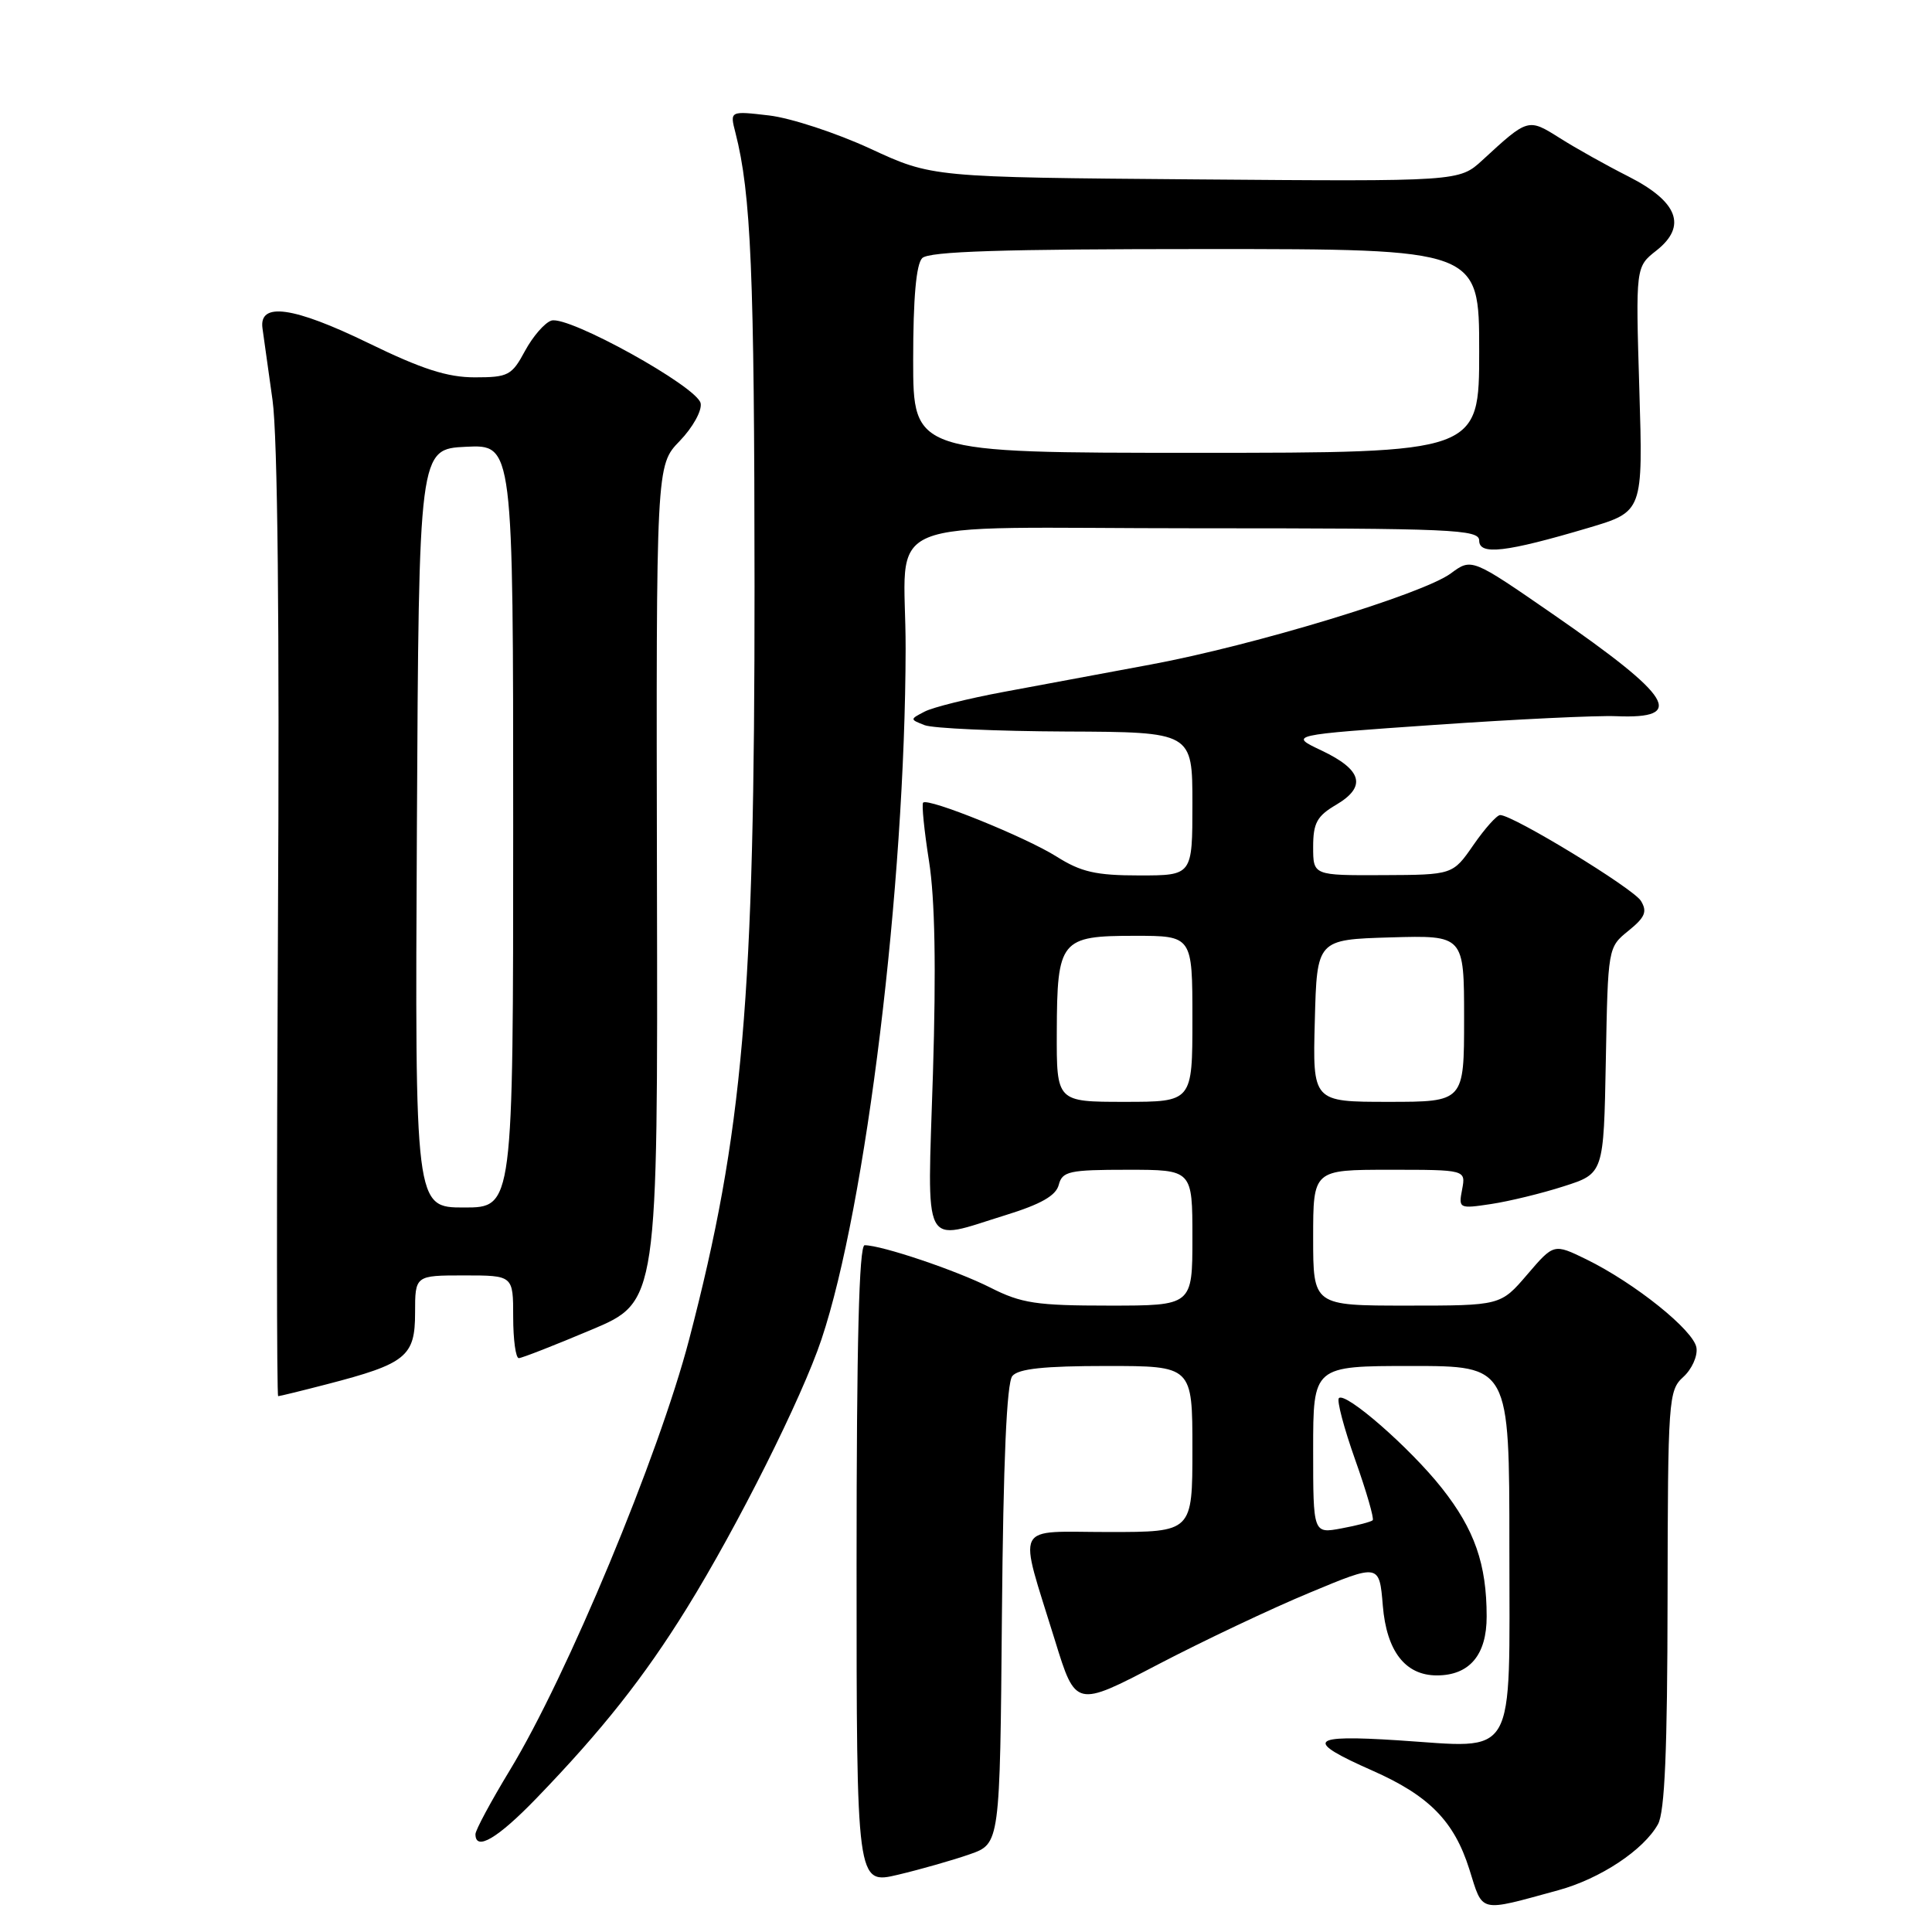 <?xml version="1.0" encoding="UTF-8" standalone="no"?>
<!DOCTYPE svg PUBLIC "-//W3C//DTD SVG 1.1//EN" "http://www.w3.org/Graphics/SVG/1.1/DTD/svg11.dtd" >
<svg xmlns="http://www.w3.org/2000/svg" xmlns:xlink="http://www.w3.org/1999/xlink" version="1.1" viewBox="0 0 256 256">
 <g >
 <path fill="currentColor"
d=" M 206.50 250.46 C 212.05 248.94 217.80 245.13 219.69 241.72 C 220.59 240.11 220.94 231.89 220.96 211.90 C 221.00 185.41 221.08 184.24 223.04 182.46 C 224.17 181.44 224.96 179.70 224.79 178.59 C 224.46 176.30 216.63 170.02 210.20 166.87 C 205.89 164.77 205.89 164.77 202.37 168.88 C 198.84 173.00 198.84 173.00 186.42 173.00 C 174.00 173.00 174.00 173.00 174.00 164.00 C 174.00 155.00 174.00 155.00 184.12 155.00 C 194.23 155.00 194.23 155.00 193.74 157.60 C 193.25 160.14 193.33 160.18 197.58 159.54 C 199.96 159.18 204.30 158.13 207.21 157.19 C 212.50 155.50 212.50 155.50 212.78 140.52 C 213.06 125.55 213.06 125.53 215.78 123.33 C 217.98 121.55 218.30 120.80 217.43 119.37 C 216.41 117.71 200.49 108.00 198.78 108.00 C 198.34 108.00 196.75 109.78 195.24 111.96 C 192.50 115.92 192.50 115.92 183.25 115.96 C 174.00 116.00 174.00 116.00 174.00 112.22 C 174.00 109.06 174.50 108.13 177.06 106.63 C 181.11 104.23 180.51 102.01 175.12 99.45 C 170.76 97.39 170.76 97.39 190.13 96.05 C 200.78 95.31 211.60 94.79 214.16 94.90 C 223.46 95.28 221.66 92.37 205.77 81.38 C 195.00 73.94 195.00 73.94 192.24 75.98 C 188.54 78.72 166.14 85.52 152.50 88.05 C 146.45 89.17 137.68 90.81 133.00 91.68 C 128.32 92.55 123.61 93.72 122.52 94.29 C 120.55 95.31 120.55 95.32 122.52 96.09 C 123.61 96.51 132.04 96.89 141.25 96.93 C 158.00 97.00 158.00 97.00 158.00 106.50 C 158.00 116.00 158.00 116.00 150.98 116.00 C 145.21 116.00 143.25 115.55 140.00 113.50 C 135.89 110.91 122.98 105.69 122.32 106.35 C 122.11 106.56 122.46 110.05 123.10 114.11 C 123.89 119.09 124.05 128.28 123.62 142.25 C 122.87 166.14 122.01 164.48 133.28 161.00 C 137.93 159.56 139.92 158.43 140.29 157.00 C 140.76 155.20 141.66 155.00 149.41 155.00 C 158.00 155.00 158.00 155.00 158.00 164.00 C 158.00 173.00 158.00 173.00 146.97 173.00 C 137.32 173.00 135.34 172.70 131.22 170.61 C 126.71 168.33 116.83 165.00 114.57 165.00 C 113.83 165.00 113.50 177.98 113.50 207.35 C 113.50 249.71 113.50 249.71 119.00 248.41 C 122.03 247.69 126.30 246.47 128.50 245.70 C 132.50 244.30 132.50 244.30 132.76 213.98 C 132.94 193.65 133.39 183.23 134.14 182.33 C 134.94 181.36 138.36 181.00 146.62 181.00 C 158.00 181.00 158.00 181.00 158.00 192.00 C 158.00 203.00 158.00 203.00 146.92 203.00 C 134.14 203.00 134.89 201.48 139.79 217.37 C 142.53 226.25 142.53 226.25 153.44 220.55 C 159.44 217.42 168.49 213.13 173.56 211.03 C 182.77 207.19 182.77 207.19 183.23 212.76 C 183.73 218.80 186.21 222.00 190.39 222.00 C 194.71 222.00 197.00 219.29 196.99 214.19 C 196.99 207.25 195.39 202.67 191.05 197.18 C 186.85 191.86 178.28 184.38 177.41 185.26 C 177.11 185.56 178.08 189.23 179.57 193.43 C 181.06 197.62 182.10 201.23 181.89 201.44 C 181.68 201.65 179.81 202.14 177.75 202.52 C 174.00 203.22 174.00 203.22 174.00 192.11 C 174.00 181.00 174.00 181.00 187.00 181.00 C 200.00 181.00 200.00 181.00 200.00 204.96 C 200.00 233.65 201.16 231.63 185.23 230.60 C 173.44 229.84 172.79 230.61 181.84 234.61 C 189.36 237.93 192.68 241.31 194.69 247.67 C 196.54 253.55 195.82 253.38 206.50 250.46 Z  M 71.11 238.25 C 79.77 229.28 85.36 222.22 91.01 213.09 C 97.71 202.28 106.28 185.18 108.85 177.47 C 114.76 159.83 119.94 117.33 120.00 86.00 C 120.04 67.92 115.03 70.00 158.62 70.00 C 192.51 70.00 196.00 70.15 196.00 71.63 C 196.00 73.60 199.53 73.19 210.49 69.94 C 217.71 67.79 217.71 67.79 217.22 51.58 C 216.73 35.36 216.73 35.36 219.48 33.20 C 223.58 29.97 222.35 26.72 215.75 23.37 C 212.88 21.92 208.80 19.64 206.69 18.30 C 202.48 15.65 202.49 15.64 196.43 21.22 C 193.35 24.05 193.35 24.05 158.43 23.77 C 123.50 23.49 123.50 23.49 115.32 19.70 C 110.82 17.62 104.79 15.64 101.92 15.30 C 96.70 14.69 96.70 14.69 97.45 17.59 C 99.52 25.67 99.96 36.17 99.98 77.64 C 100.00 132.45 98.47 150.08 91.31 177.50 C 87.29 192.88 75.14 222.08 67.57 234.54 C 65.06 238.68 63.00 242.50 63.00 243.04 C 63.00 245.34 65.95 243.60 71.11 238.25 Z  M 43.31 183.42 C 53.81 180.70 55.00 179.74 55.00 173.97 C 55.00 169.00 55.00 169.00 61.50 169.00 C 68.00 169.00 68.00 169.00 68.00 174.50 C 68.00 177.53 68.34 179.98 68.75 179.96 C 69.16 179.95 73.48 178.26 78.34 176.21 C 87.17 172.50 87.17 172.50 87.05 117.08 C 86.94 61.66 86.94 61.66 90.06 58.44 C 91.79 56.65 93.03 54.42 92.84 53.44 C 92.42 51.25 75.30 41.77 73.06 42.48 C 72.18 42.76 70.61 44.57 69.57 46.49 C 67.82 49.75 67.34 50.00 62.91 50.00 C 59.28 50.00 55.90 48.91 48.82 45.46 C 38.87 40.62 34.29 39.98 34.78 43.50 C 34.93 44.60 35.53 48.88 36.11 53.00 C 36.79 57.83 37.05 82.70 36.83 122.75 C 36.65 156.99 36.66 185.00 36.86 185.00 C 37.05 185.00 39.96 184.29 43.31 183.42 Z  M 140.03 136.75 C 140.07 124.54 140.51 124.00 150.36 124.00 C 158.00 124.00 158.00 124.00 158.00 135.00 C 158.00 146.00 158.00 146.00 149.00 146.00 C 140.00 146.00 140.00 146.00 140.03 136.75 Z  M 174.22 135.25 C 174.50 124.50 174.50 124.50 184.25 124.21 C 194.00 123.93 194.00 123.93 194.00 134.96 C 194.00 146.00 194.00 146.00 183.97 146.00 C 173.93 146.00 173.93 146.00 174.22 135.25 Z  M 121.00 47.70 C 121.00 39.47 121.40 35.00 122.20 34.20 C 123.09 33.31 132.80 33.00 159.70 33.00 C 196.00 33.00 196.00 33.00 196.00 46.50 C 196.00 60.00 196.00 60.00 158.50 60.00 C 121.00 60.00 121.00 60.00 121.00 47.70 Z  M 55.24 109.75 C 55.50 59.50 55.50 59.50 61.75 59.20 C 68.00 58.90 68.00 58.90 68.00 109.45 C 68.00 160.00 68.00 160.00 61.49 160.00 C 54.98 160.00 54.98 160.00 55.24 109.75 Z "/>
</g>
</svg>